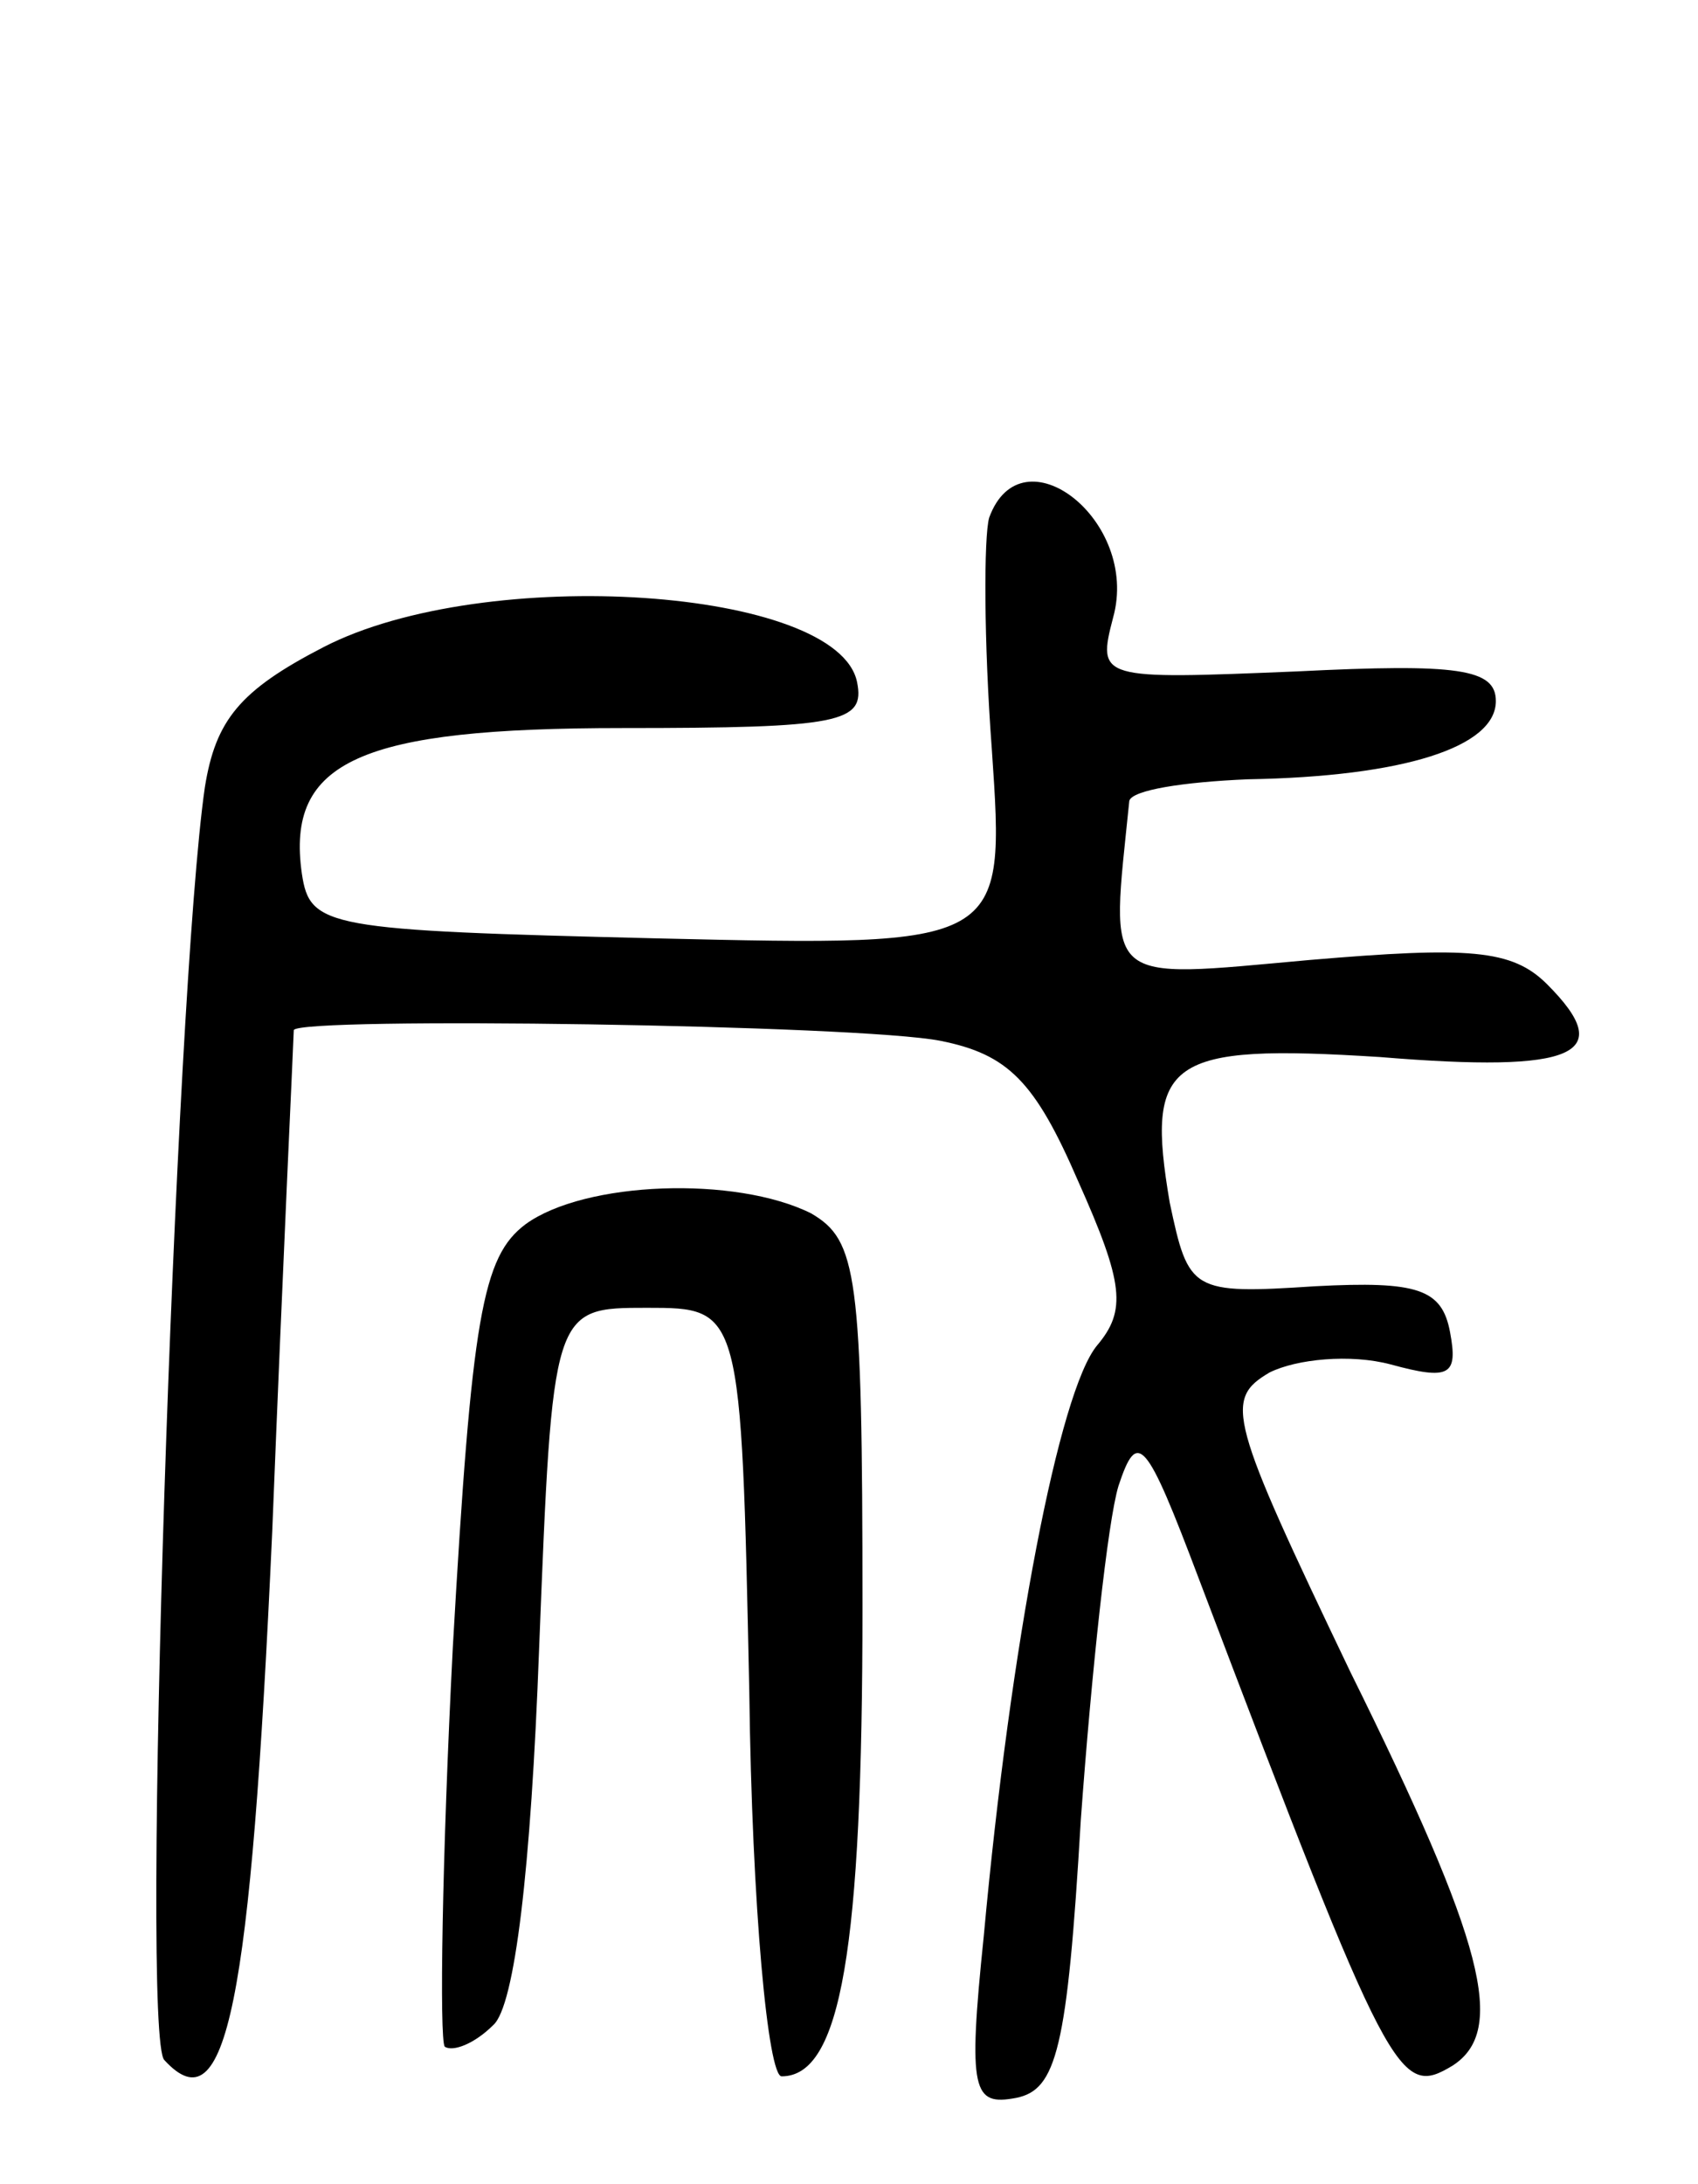 <svg version="1.0" xmlns="http://www.w3.org/2000/svg"
 width="63pt" height="81pt" viewBox="0 0 63 81"
 preserveAspectRatio="xMidYMid meet">
<g transform="translate(0,81) scale(0.1,-0.1)"
fill="#000000" stroke="none">
<path d="M367 618 c-2 -7 -2 -46 1 -86 5 -73 5 -73 -124 -70 -123 3 -129 4
-132 24 -6 42 22 54 119 54 81 0 90 2 87 17 -7 35 -138 44 -198 13 -31 -16
-40 -27 -44 -52 -11 -76 -24 -464 -15 -472 23 -25 32 20 40 196 4 101 8 184 8
186 2 5 210 2 240 -4 25 -5 35 -15 51 -52 17 -38 18 -48 7 -61 -14 -17 -32
-110 -42 -219 -6 -58 -4 -63 12 -60 15 3 19 18 24 103 4 55 10 111 14 124 7
21 10 18 30 -35 71 -187 74 -192 94 -180 20 13 12 45 -38 146 -45 94 -47 101
-30 111 10 5 30 7 45 3 22 -6 25 -4 22 12 -3 16 -12 19 -50 17 -46 -3 -47 -2
-54 31 -9 53 -1 59 78 54 73 -6 88 1 62 27 -13 13 -29 14 -88 9 -78 -7 -74
-10 -67 59 1 4 20 7 44 8 58 1 92 12 92 29 0 12 -14 14 -74 11 -73 -3 -74 -3
-68 20 10 36 -34 70 -46 37z"/>
<path d="M195 356 c-16 -12 -20 -34 -27 -157 -4 -78 -5 -145 -3 -148 3 -2 11
1 18 8 8 7 14 58 17 139 5 127 5 127 40 127 35 0 35 0 38 -142 1 -81 7 -143
12 -143 22 0 30 47 30 174 0 124 -2 136 -19 146 -28 14 -84 12 -106 -4z"/>
</g>
</svg>
